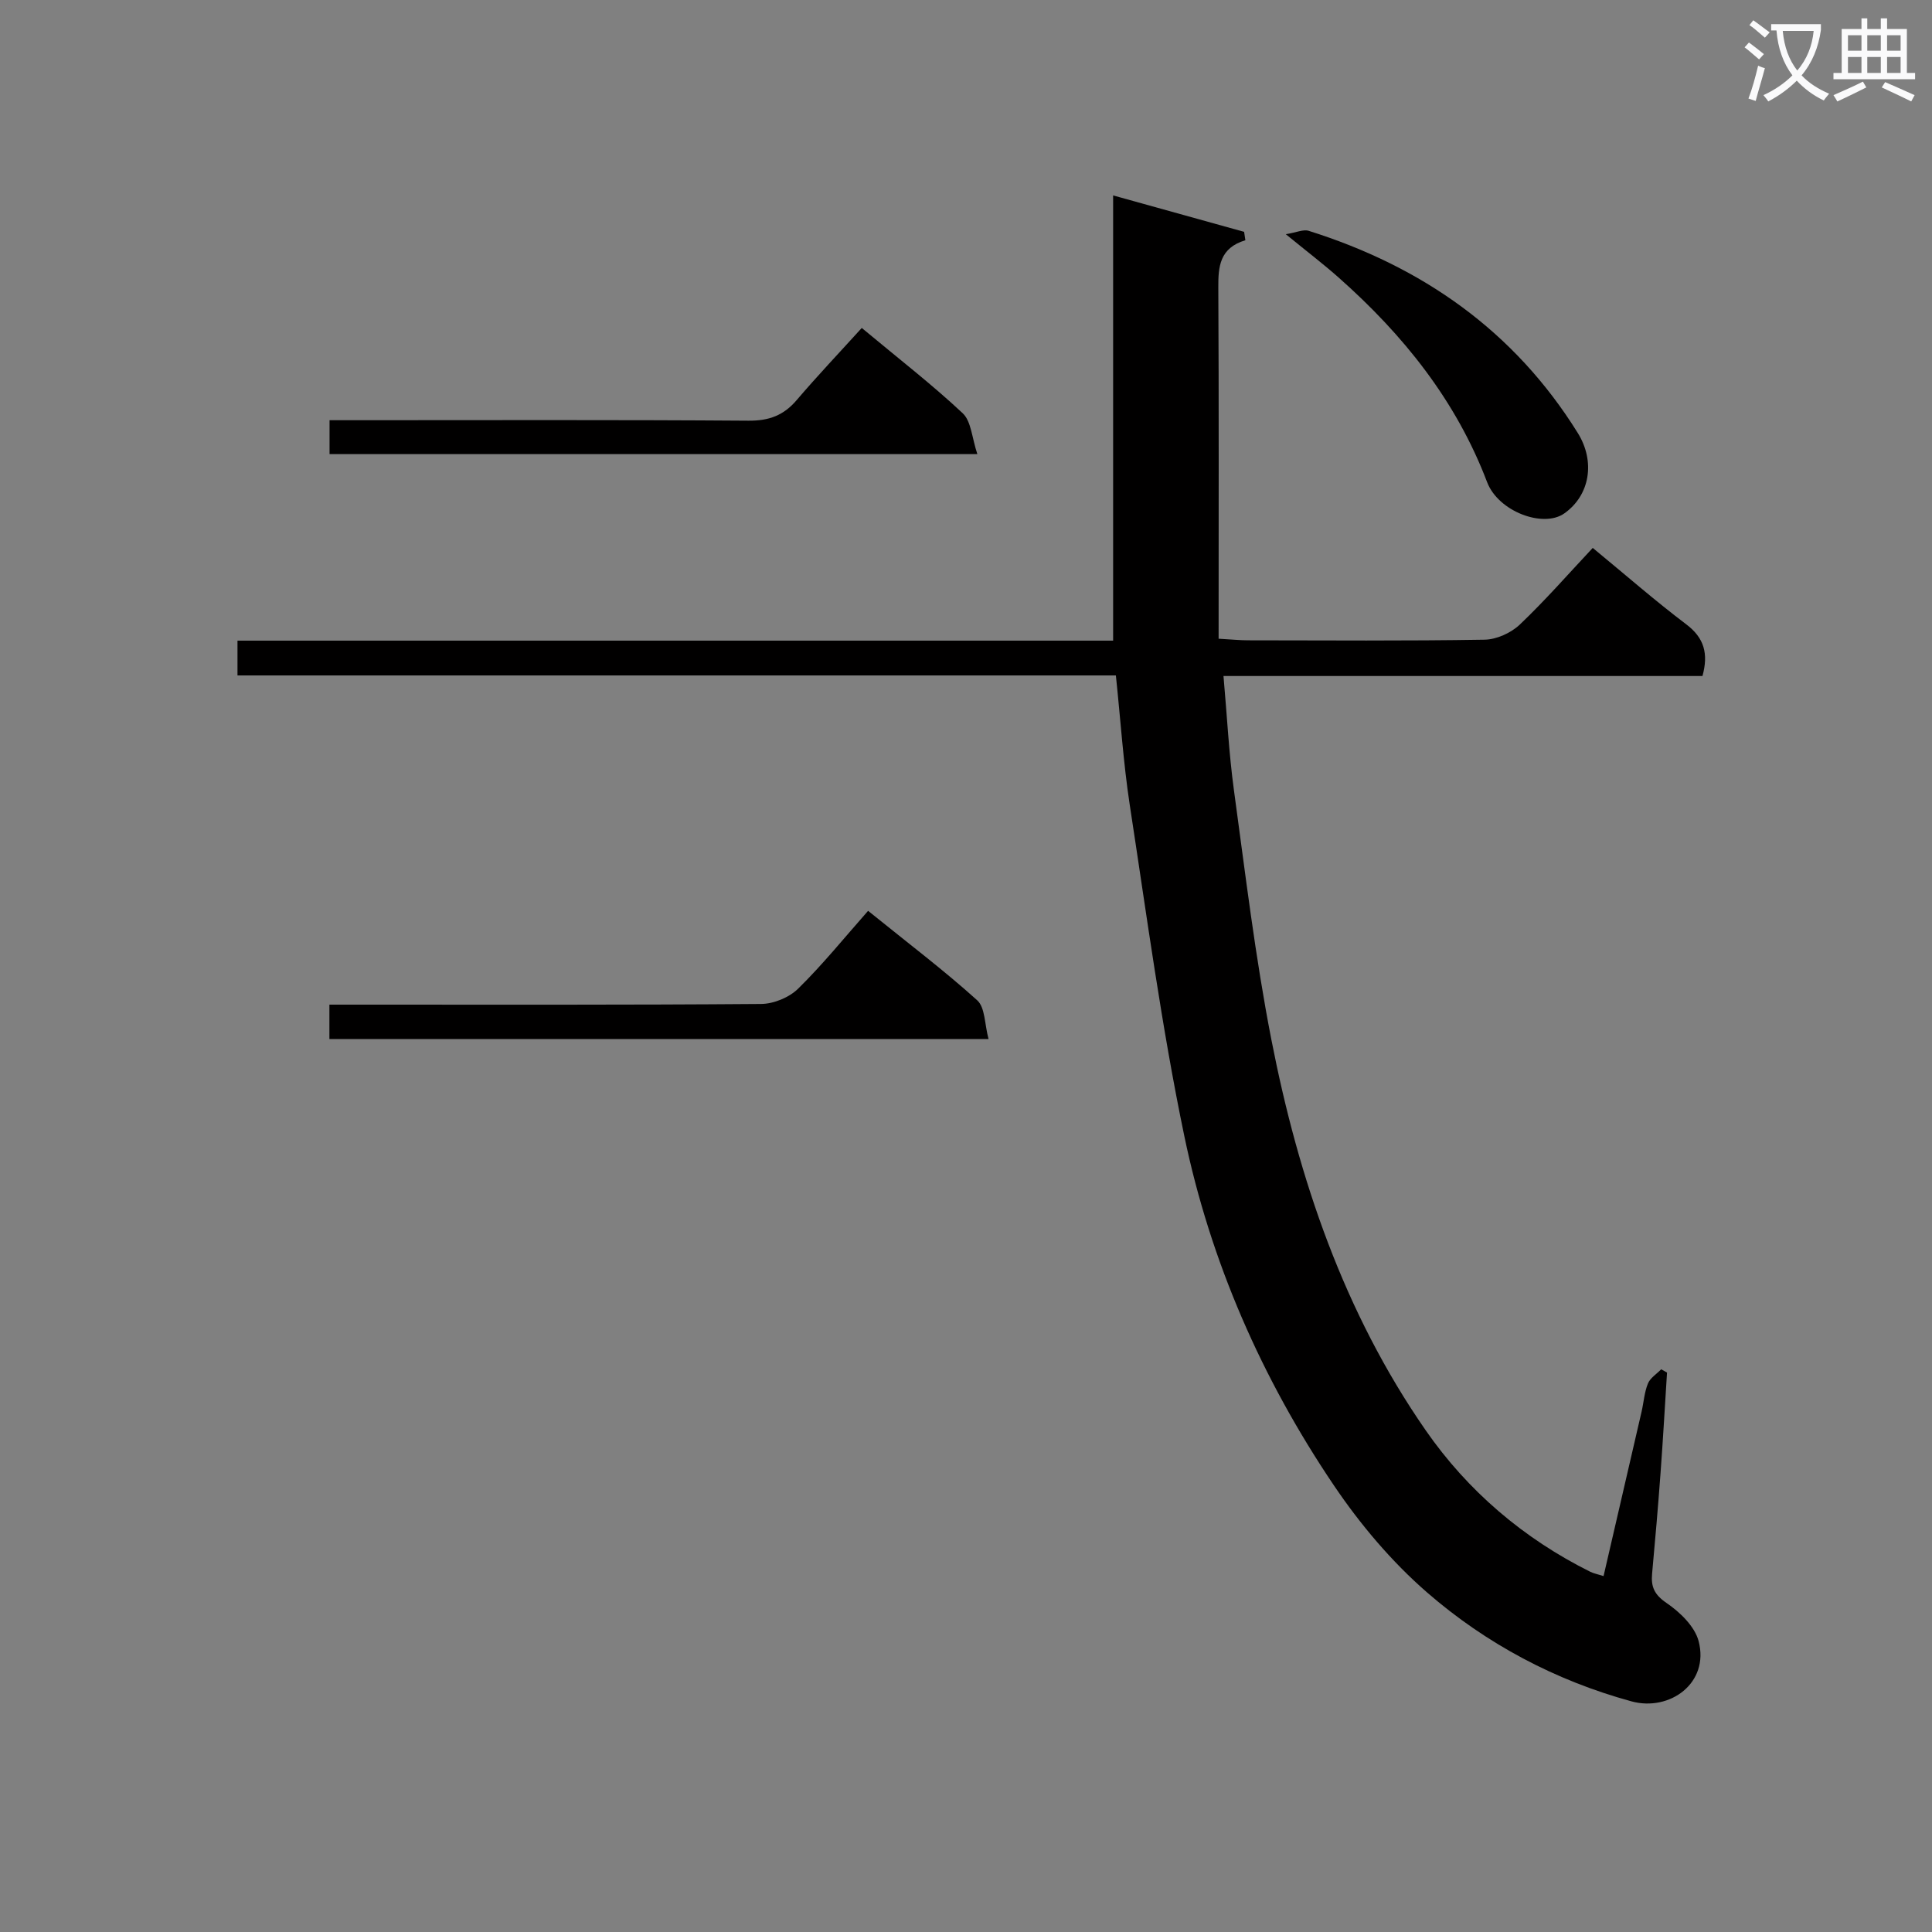 <svg enable-background="new 0 0 400 400" viewBox="0 0 400 400" xmlns="http://www.w3.org/2000/svg"><rect x="0" y="0" width="400" height="400" fill="#808080" stroke="none"/><path d="m362.1 8.8c1.1.8 2.1 1.6 3.1 2.4l-1 1.1c-1.3-1.1-2.3-2-3-2.5zm1.9 4.8c.5.2.9.4 1.4.5-.6 2.3-1.3 4.5-1.9 6.8l-1.5-.5c.8-2.1 1.4-4.3 2-6.8zm-1-9.4c1.3.9 2.4 1.8 3.4 2.5l-1 1.1c-1.4-1.2-2.4-2.1-3.2-2.6zm3.7 2.2v-1.4h10.3v1.2c-.5 3.6-1.8 6.8-4 9.4 1.5 1.6 3.4 2.8 5.7 3.8-.3.4-.7.8-1.1 1.4-2.3-1.1-4.1-2.5-5.6-4.1-1.6 1.6-3.6 3.1-5.9 4.3-.3-.5-.7-.9-1-1.3 2.4-1.1 4.4-2.5 6-4.1-1.9-2.5-3-5.6-3.3-9.3h-1.1zm8.8 0h-6.4c.3 3.3 1.3 6 3 8.2 2-2.3 3.1-5.1 3.4-8.2z" fill="#fafafb"/><path d="m385.3 3.8h1.3v2.2h2.8v-2.2h1.3v2.2h4.1v9.1h1.7v1.3h-16.9v-1.3h1.7v-9.1h4.1v-2.2zm.4 13.1.7 1.2c-1.8.9-3.8 1.9-6 2.9-.2-.4-.5-.8-.8-1.3 2.3-1 4.3-1.9 6.1-2.8zm-3.1-6.4h2.8v-3.2h-2.8zm0 4.6h2.8v-3.3h-2.8zm4-4.6h2.8v-3.2h-2.8zm0 4.6h2.8v-3.3h-2.8zm3.7 1.9c2.1.9 4.1 1.8 6.1 2.7l-.7 1.3c-2.2-1.1-4.2-2-6.1-2.9zm3.2-9.7h-2.8v3.2h2.8zm-2.8 7.8h2.8v-3.3h-2.8z" fill="#fafafb"/><g fill="#010000"><path d="m231.03 139.84c-61.11 0-121.37 0-181.86 0 0-2.42 0-4.5 0-7.2h181.29c0-30.8 0-60.99 0-92.18 9.61 2.67 18.37 5.11 27.12 7.54.09.58.17 1.16.26 1.74-5.32 1.6-5.63 5.43-5.6 9.81.13 24.1.06 48.2.06 72.69 2.86.16 4.48.33 6.09.33 16.33.02 32.66.14 48.98-.13 2.47-.04 5.45-1.39 7.27-3.11 5.3-5.04 10.13-10.57 15.12-15.89 6.97 5.74 12.99 11.01 19.36 15.82 3.73 2.82 4.62 6.07 3.36 10.7-32.85 0-65.78 0-99.17 0 .73 8.16 1.11 15.9 2.15 23.55 2.36 17.26 4.42 34.59 7.75 51.67 5.64 28.89 15.04 56.57 31.97 80.96 8.69 12.52 20.24 22.4 34.07 29.28.71.35 1.52.5 2.75.89 2.66-11.48 5.27-22.75 7.87-34.03.45-1.94.57-4 1.31-5.82.47-1.17 1.8-1.98 2.75-2.96.4.22.81.45 1.21.67-.44 6.92-.83 13.85-1.34 20.77-.51 6.96-1.11 13.92-1.75 20.87-.25 2.68.44 4.33 2.96 6.05 2.79 1.9 5.86 4.85 6.67 7.91 2.28 8.68-5.98 14.64-13.89 12.48-15.74-4.3-30.09-11.91-42.34-22.56-7.33-6.37-13.83-14.08-19.28-22.15-14.91-22.08-25.56-46.32-30.98-72.38-4.72-22.69-7.79-45.73-11.31-68.66-1.31-8.66-1.88-17.44-2.85-26.66z"/><path d="m204.67 215.13c-46.37 0-91.28 0-136.47 0 0-2.36 0-4.45 0-7.13h5.42c27.99 0 55.98.08 83.96-.14 2.61-.02 5.83-1.35 7.68-3.18 5.09-5 9.6-10.59 14.47-16.1 8.59 6.94 15.86 12.44 22.6 18.53 1.64 1.49 1.51 4.93 2.34 8.02z"/><path d="m178.42 67.9c7.78 6.48 14.62 11.77 20.9 17.66 1.77 1.67 1.9 5.09 3.03 8.46-45.48 0-89.66 0-134.12 0 0-2.21 0-4.29 0-7.02h5.33c27.14 0 54.28-.1 81.42.1 4.23.03 7.26-1.09 9.96-4.26 4.31-5.05 8.89-9.88 13.48-14.94z"/><path d="m266.21 48.49c2.19-.35 3.63-1.05 4.74-.7 23.48 7.39 42.55 20.69 55.71 41.85 3.67 5.89 2.54 12.89-2.78 16.65-4.37 3.09-13.67-.38-15.99-6.47-6.43-16.91-17.35-30.49-30.7-42.32-3.09-2.75-6.39-5.26-10.98-9.01z"/></g></svg>
